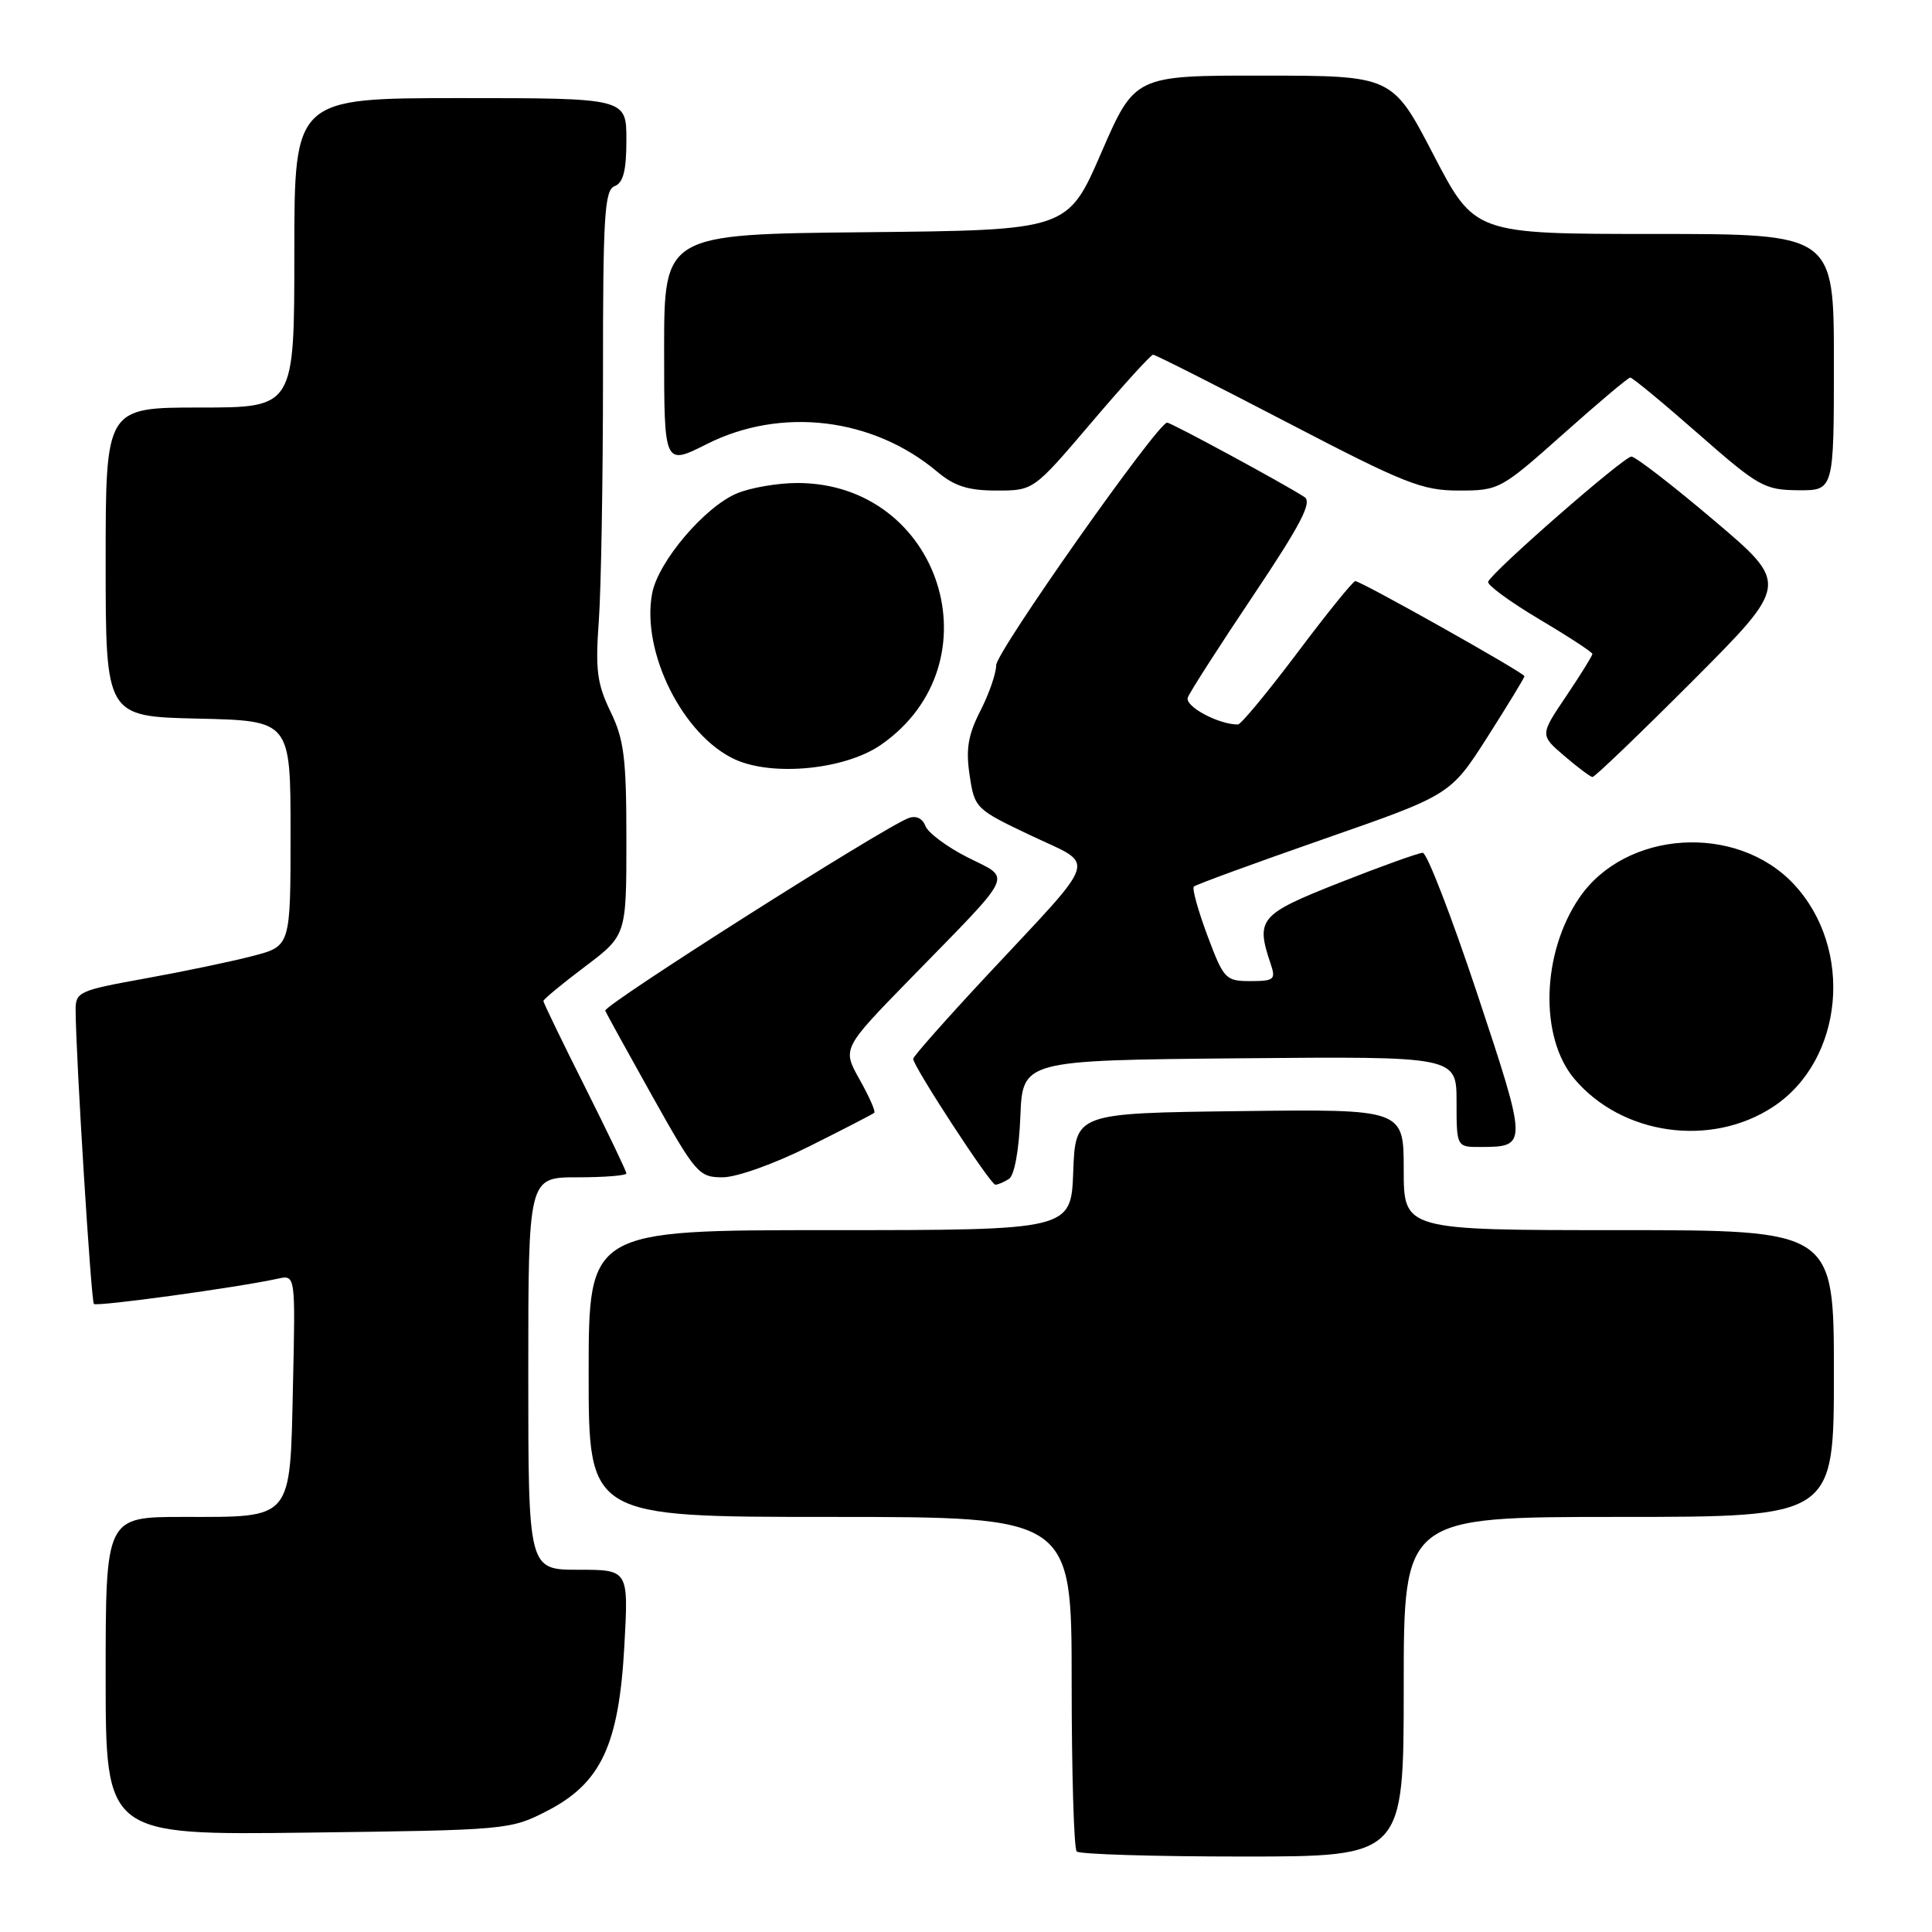 <?xml version="1.0" encoding="UTF-8" standalone="no"?>
<!DOCTYPE svg PUBLIC "-//W3C//DTD SVG 1.1//EN" "http://www.w3.org/Graphics/SVG/1.1/DTD/svg11.dtd" >
<svg xmlns="http://www.w3.org/2000/svg" xmlns:xlink="http://www.w3.org/1999/xlink" version="1.1" viewBox="0 0 256 256">
 <g >
 <path fill="currentColor"
d=" M 186.00 223.50 C 186.00 201.00 186.00 201.00 214.50 201.00 C 243.00 201.00 243.00 201.00 243.00 182.00 C 243.00 163.00 243.00 163.00 214.50 163.00 C 186.00 163.00 186.00 163.00 186.00 154.98 C 186.00 146.96 186.00 146.96 164.25 147.23 C 142.50 147.50 142.50 147.50 142.21 155.25 C 141.92 163.00 141.92 163.00 109.96 163.00 C 78.00 163.00 78.00 163.00 78.00 182.00 C 78.00 201.00 78.00 201.00 110.00 201.00 C 142.00 201.00 142.00 201.00 142.00 222.83 C 142.00 234.84 142.30 244.97 142.67 245.33 C 143.03 245.70 152.93 246.00 164.67 246.00 C 186.00 246.00 186.00 246.00 186.00 223.50 Z  M 72.49 239.96 C 79.64 236.28 82.01 231.22 82.73 218.09 C 83.29 208.00 83.29 208.00 76.65 208.00 C 70.00 208.00 70.00 208.00 70.00 182.00 C 70.00 156.00 70.00 156.00 76.50 156.00 C 80.08 156.00 83.00 155.77 83.00 155.48 C 83.00 155.20 80.52 150.03 77.50 144.00 C 74.47 137.97 72.00 132.85 72.00 132.64 C 72.00 132.42 74.47 130.37 77.50 128.09 C 83.00 123.94 83.00 123.94 83.00 111.28 C 83.00 100.46 82.70 98.00 80.89 94.28 C 79.11 90.59 78.87 88.75 79.35 82.21 C 79.65 77.97 79.90 63.42 79.90 49.88 C 79.89 28.53 80.10 25.18 81.45 24.66 C 82.59 24.22 83.00 22.61 83.00 18.53 C 83.00 13.00 83.00 13.00 61.00 13.00 C 39.00 13.00 39.00 13.00 39.00 33.50 C 39.00 54.00 39.00 54.00 26.50 54.00 C 14.00 54.00 14.00 54.00 14.00 74.47 C 14.00 94.94 14.00 94.94 26.25 95.22 C 38.50 95.50 38.50 95.50 38.50 110.43 C 38.50 125.37 38.50 125.37 33.50 126.67 C 30.75 127.39 24.34 128.73 19.25 129.65 C 10.39 131.25 10.00 131.43 10.02 133.91 C 10.07 140.29 12.07 172.40 12.44 172.78 C 12.83 173.16 31.49 170.60 36.82 169.43 C 39.15 168.92 39.15 168.92 38.82 183.55 C 38.42 201.58 38.91 201.00 24.31 201.00 C 14.00 201.00 14.00 201.00 14.00 222.08 C 14.00 243.17 14.00 243.17 40.78 242.83 C 67.18 242.50 67.63 242.46 72.49 239.96 Z  M 133.70 156.21 C 134.41 155.75 135.03 152.39 135.20 147.97 C 135.50 140.50 135.50 140.50 164.25 140.23 C 193.00 139.97 193.00 139.97 193.00 145.98 C 193.00 152.00 193.00 152.00 196.25 151.98 C 202.43 151.96 202.42 151.79 195.75 131.70 C 192.33 121.42 189.08 113.00 188.52 113.00 C 187.96 113.01 183.00 114.79 177.50 116.96 C 166.85 121.17 166.36 121.75 168.38 127.75 C 169.07 129.79 168.82 130.00 165.69 130.00 C 162.39 130.00 162.15 129.74 159.99 123.97 C 158.75 120.65 157.94 117.73 158.19 117.48 C 158.44 117.22 166.20 114.39 175.42 111.17 C 192.19 105.33 192.19 105.33 197.10 97.65 C 199.79 93.42 202.00 89.80 202.00 89.60 C 202.00 89.17 180.35 77.00 179.58 77.00 C 179.28 77.00 175.82 81.28 171.90 86.50 C 167.97 91.72 164.43 96.00 164.03 96.00 C 161.43 96.00 156.95 93.58 157.39 92.42 C 157.67 91.68 161.57 85.61 166.06 78.91 C 172.37 69.49 173.90 66.55 172.85 65.86 C 170.25 64.16 155.19 56.00 154.65 56.00 C 153.41 56.00 132.00 86.37 132.00 88.14 C 132.00 89.21 131.06 91.93 129.91 94.18 C 128.27 97.38 127.96 99.26 128.48 102.73 C 129.14 107.10 129.27 107.23 136.58 110.70 C 145.33 114.85 145.90 113.04 130.75 129.28 C 125.39 135.03 121.00 139.99 121.00 140.30 C 121.00 141.29 131.25 157.00 131.89 156.98 C 132.22 156.98 133.04 156.63 133.70 156.21 Z  M 107.27 151.88 C 111.80 149.62 115.66 147.62 115.85 147.45 C 116.04 147.27 115.17 145.29 113.90 143.04 C 111.60 138.94 111.60 138.94 120.59 129.72 C 134.72 115.24 134.08 116.58 128.22 113.61 C 125.49 112.23 122.96 110.35 122.62 109.44 C 122.22 108.42 121.37 108.03 120.37 108.41 C 116.90 109.74 79.91 133.23 80.20 133.92 C 80.36 134.32 83.19 139.45 86.48 145.33 C 92.19 155.52 92.61 156.00 95.75 156.00 C 97.61 156.00 102.63 154.21 107.27 151.88 Z  M 234.99 146.63 C 244.31 140.45 245.67 125.71 237.70 117.17 C 230.12 109.05 215.36 109.99 209.25 118.99 C 204.27 126.32 203.97 137.43 208.60 142.94 C 214.91 150.43 226.74 152.09 234.99 146.63 Z  M 224.31 90.20 C 237.08 77.39 237.08 77.39 227.11 68.95 C 221.63 64.30 216.70 60.50 216.17 60.50 C 215.16 60.50 197.74 75.72 197.19 77.08 C 197.02 77.50 200.06 79.73 203.94 82.04 C 207.82 84.34 211.00 86.42 211.00 86.65 C 211.00 86.89 209.44 89.40 207.53 92.24 C 204.05 97.40 204.05 97.40 207.28 100.16 C 209.05 101.68 210.73 102.94 211.01 102.96 C 211.30 102.98 217.28 97.24 224.31 90.20 Z  M 116.72 98.70 C 132.29 87.90 124.67 64.00 105.65 64.00 C 103.06 64.00 99.46 64.62 97.66 65.37 C 93.37 67.16 87.19 74.44 86.41 78.64 C 84.95 86.41 90.51 97.50 97.42 100.64 C 102.46 102.92 112.01 101.96 116.72 98.70 Z  M 144.61 56.00 C 148.82 51.05 152.50 47.00 152.79 47.00 C 153.09 47.00 161.10 51.05 170.61 56.00 C 186.16 64.10 188.44 65.00 193.31 65.00 C 198.62 65.00 198.86 64.87 207.11 57.53 C 211.72 53.42 215.73 50.04 216.01 50.03 C 216.29 50.01 220.34 53.36 225.01 57.46 C 232.99 64.47 233.79 64.92 238.25 64.96 C 243.00 65.00 243.00 65.00 243.00 48.00 C 243.00 31.00 243.00 31.00 219.20 31.00 C 195.40 31.00 195.40 31.00 189.95 20.52 C 184.50 10.03 184.50 10.03 167.43 10.02 C 150.37 10.00 150.37 10.00 145.92 20.25 C 141.47 30.50 141.47 30.50 114.73 30.77 C 88.00 31.03 88.00 31.03 88.00 46.36 C 88.00 61.69 88.00 61.69 93.64 58.85 C 103.50 53.87 115.66 55.33 124.18 62.50 C 126.47 64.42 128.28 65.00 132.05 65.00 C 136.95 65.00 136.95 65.00 144.61 56.00 Z "/>
</g>
</svg>